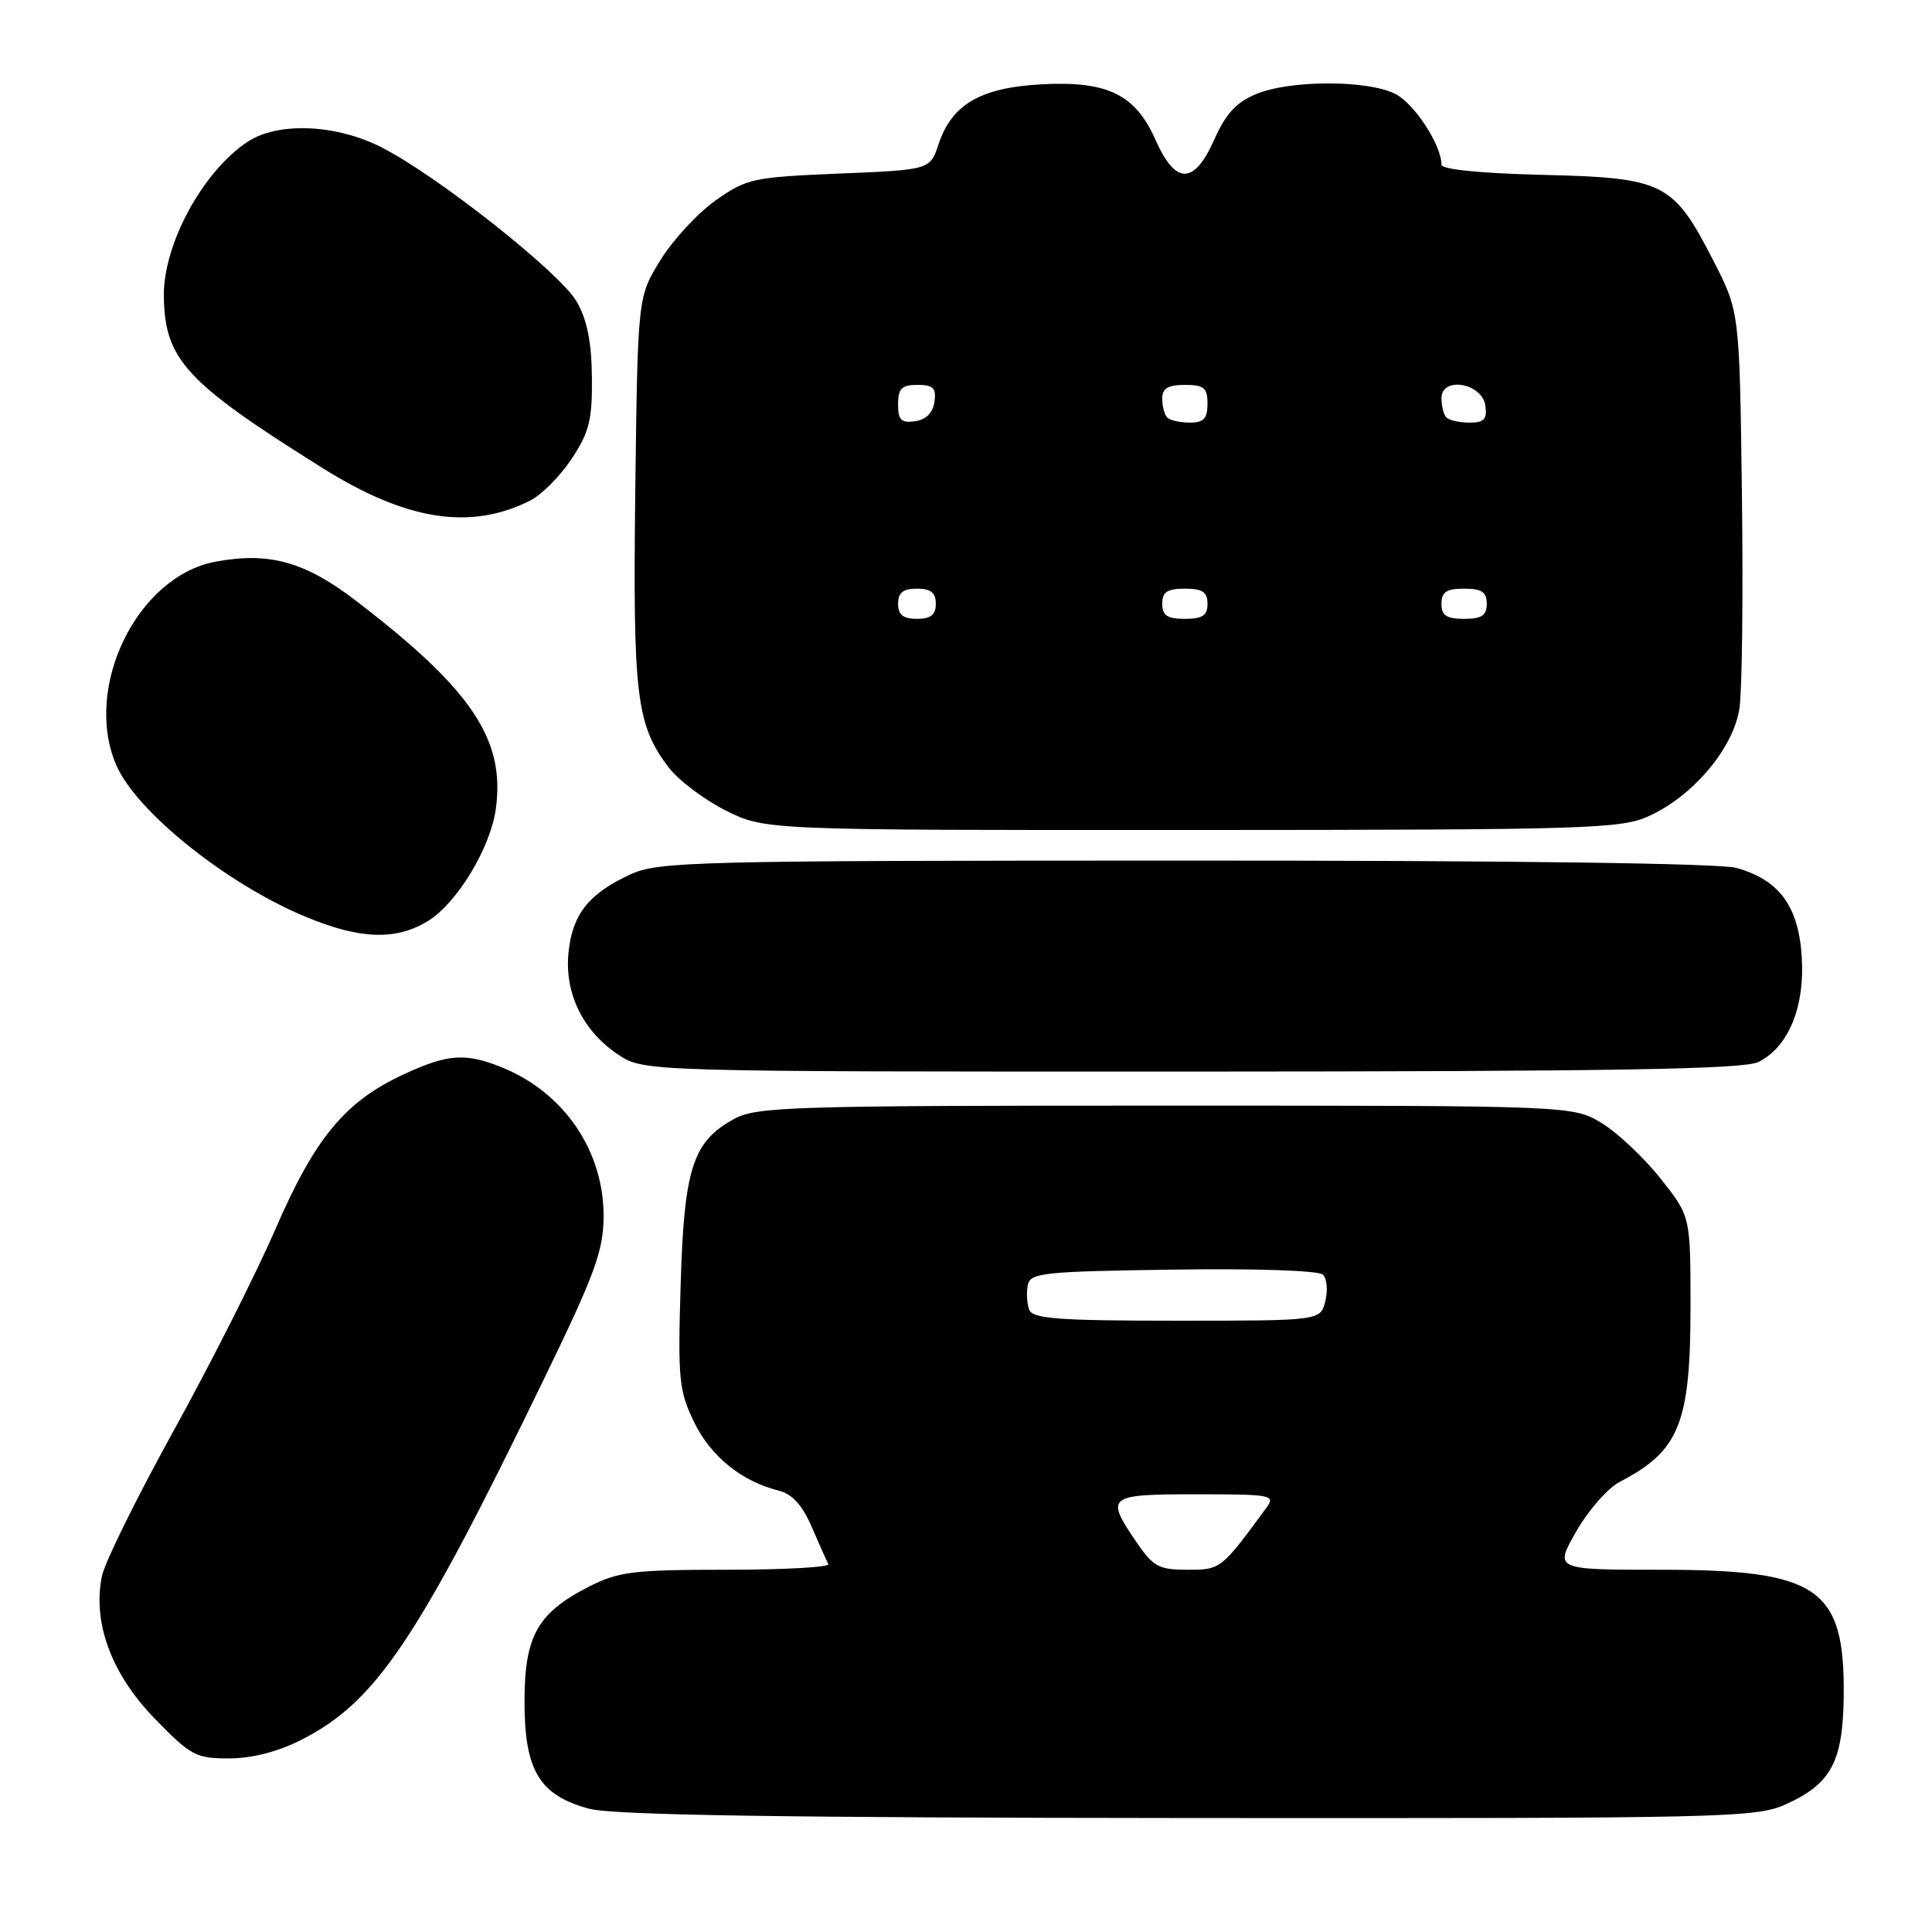 <?xml version="1.0" encoding="UTF-8" standalone="no"?>
<!DOCTYPE svg PUBLIC "-//W3C//DTD SVG 1.1//EN" "http://www.w3.org/Graphics/SVG/1.1/DTD/svg11.dtd" >
<svg xmlns="http://www.w3.org/2000/svg" xmlns:xlink="http://www.w3.org/1999/xlink" version="1.1" viewBox="0 0 256 256">
 <g >
 <path fill="currentColor"
d=" M 236.67 239.06 C 242.65 236.35 244.20 233.44 244.30 224.76 C 244.46 210.41 240.98 208.00 220.08 208.00 C 205.96 208.00 205.96 208.00 208.86 202.92 C 210.46 200.12 213.05 197.17 214.63 196.35 C 222.53 192.25 224.00 188.61 224.00 173.12 C 224.00 161.18 224.00 161.18 220.08 156.22 C 217.92 153.49 214.44 150.19 212.33 148.88 C 208.50 146.50 208.50 146.50 154.50 146.50 C 104.76 146.50 100.24 146.64 97.27 148.27 C 91.79 151.26 90.65 154.79 90.19 170.20 C 89.81 182.73 89.96 184.29 91.96 188.41 C 94.15 192.95 98.25 196.28 103.13 197.50 C 104.98 197.96 106.29 199.40 107.56 202.33 C 108.55 204.62 109.54 206.84 109.76 207.25 C 109.98 207.66 103.92 208.00 96.30 208.00 C 83.88 208.00 81.96 208.24 78.02 210.25 C 71.20 213.73 69.50 216.78 69.50 225.50 C 69.50 234.62 71.50 237.92 78.09 239.67 C 81.26 240.51 103.60 240.86 157.50 240.90 C 229.04 240.95 232.69 240.87 236.67 239.06 Z  M 39.88 230.56 C 49.82 225.53 55.26 217.44 72.19 182.50 C 78.84 168.80 79.95 165.74 79.98 161.21 C 80.02 152.61 74.86 144.93 66.78 141.55 C 61.76 139.46 59.40 139.60 53.42 142.39 C 45.71 145.98 41.75 150.76 36.51 162.83 C 33.97 168.70 27.91 180.70 23.05 189.50 C 18.19 198.30 13.90 206.98 13.52 208.79 C 12.22 214.92 14.74 221.78 20.45 227.67 C 25.26 232.63 25.94 233.00 30.34 233.00 C 33.37 233.00 36.80 232.12 39.88 230.56 Z  M 233.00 140.72 C 236.99 138.73 239.17 133.43 238.74 126.76 C 238.31 120.06 235.75 116.58 230.07 115.00 C 227.86 114.39 199.99 114.02 157.00 114.03 C 91.70 114.04 87.26 114.15 83.50 115.88 C 78.02 118.40 75.84 121.15 75.33 126.21 C 74.78 131.58 77.22 136.61 81.90 139.73 C 85.30 142.00 85.30 142.00 157.90 141.99 C 213.93 141.97 231.07 141.69 233.00 140.72 Z  M 56.67 122.06 C 60.57 119.68 65.01 112.33 65.71 107.11 C 66.94 97.94 62.47 91.32 47.15 79.59 C 40.39 74.41 35.64 73.10 28.54 74.43 C 18.20 76.37 11.02 90.99 15.36 101.28 C 17.98 107.50 30.10 117.21 40.67 121.55 C 47.76 124.47 52.47 124.62 56.67 122.06 Z  M 218.50 108.13 C 224.38 105.46 229.72 99.09 230.49 93.83 C 230.84 91.45 230.99 78.65 230.81 65.39 C 230.50 41.29 230.50 41.29 227.00 34.48 C 221.70 24.17 220.49 23.56 204.43 23.17 C 196.17 22.97 191.00 22.45 191.00 21.82 C 191.00 19.23 187.45 13.77 184.91 12.46 C 181.28 10.58 170.94 10.58 166.43 12.47 C 163.82 13.55 162.40 15.10 160.91 18.47 C 158.24 24.50 155.77 24.53 153.13 18.57 C 150.44 12.48 146.72 10.68 137.88 11.18 C 129.91 11.63 126.11 13.85 124.37 19.09 C 123.24 22.50 123.24 22.50 111.21 23.00 C 99.80 23.47 98.94 23.66 94.86 26.53 C 92.49 28.20 89.19 31.76 87.52 34.45 C 84.50 39.34 84.50 39.34 84.18 64.92 C 83.85 92.21 84.30 95.99 88.57 101.65 C 89.88 103.38 93.30 105.96 96.17 107.40 C 101.39 110.00 101.39 110.00 157.95 109.98 C 210.50 109.96 214.78 109.83 218.50 108.13 Z  M 70.25 66.33 C 71.77 65.57 74.24 63.07 75.75 60.79 C 78.09 57.25 78.49 55.63 78.43 49.96 C 78.38 45.24 77.78 42.31 76.39 39.93 C 74.14 36.08 57.93 23.27 50.55 19.52 C 44.54 16.45 36.83 16.13 32.82 18.78 C 26.87 22.70 21.64 32.34 21.71 39.21 C 21.81 47.64 24.59 50.66 42.69 61.99 C 53.86 68.99 62.31 70.32 70.25 66.33 Z  M 150.54 204.27 C 146.43 198.23 146.72 198.00 158.56 198.00 C 168.50 198.00 169.04 198.10 167.81 199.78 C 161.80 207.97 161.76 208.00 157.35 208.00 C 153.53 208.00 152.80 207.60 150.54 204.27 Z  M 136.38 173.56 C 136.08 172.77 135.99 171.30 136.18 170.31 C 136.50 168.65 138.11 168.48 155.44 168.23 C 166.44 168.07 174.75 168.35 175.30 168.90 C 175.83 169.43 175.96 171.01 175.61 172.43 C 174.96 175.00 174.96 175.00 155.95 175.00 C 140.31 175.00 136.84 174.74 136.38 173.56 Z  M 119.00 80.00 C 119.00 78.53 119.67 78.00 121.50 78.00 C 123.33 78.00 124.00 78.53 124.00 80.00 C 124.00 81.47 123.33 82.00 121.50 82.00 C 119.67 82.00 119.00 81.47 119.00 80.00 Z  M 154.00 80.00 C 154.00 78.44 154.67 78.00 157.00 78.00 C 159.33 78.00 160.00 78.44 160.00 80.00 C 160.00 81.56 159.33 82.00 157.00 82.00 C 154.67 82.00 154.00 81.56 154.00 80.00 Z  M 191.00 80.00 C 191.00 78.44 191.67 78.00 194.00 78.00 C 196.33 78.00 197.00 78.44 197.00 80.00 C 197.00 81.56 196.33 82.00 194.00 82.00 C 191.67 82.00 191.00 81.56 191.00 80.00 Z  M 119.00 53.57 C 119.00 51.48 119.48 51.00 121.57 51.00 C 123.66 51.00 124.08 51.42 123.82 53.25 C 123.61 54.70 122.70 55.61 121.25 55.82 C 119.42 56.08 119.00 55.66 119.00 53.57 Z  M 154.67 55.33 C 154.30 54.97 154.00 53.84 154.00 52.83 C 154.00 51.46 154.76 51.00 157.00 51.00 C 159.53 51.00 160.00 51.39 160.00 53.50 C 160.00 55.45 159.49 56.00 157.67 56.00 C 156.38 56.00 155.03 55.70 154.67 55.33 Z  M 191.67 55.33 C 191.30 54.97 191.00 53.81 191.00 52.77 C 191.00 49.83 196.39 50.74 196.82 53.75 C 197.07 55.55 196.66 56.00 194.74 56.00 C 193.41 56.00 192.03 55.70 191.67 55.33 Z "/>
</g>
</svg>